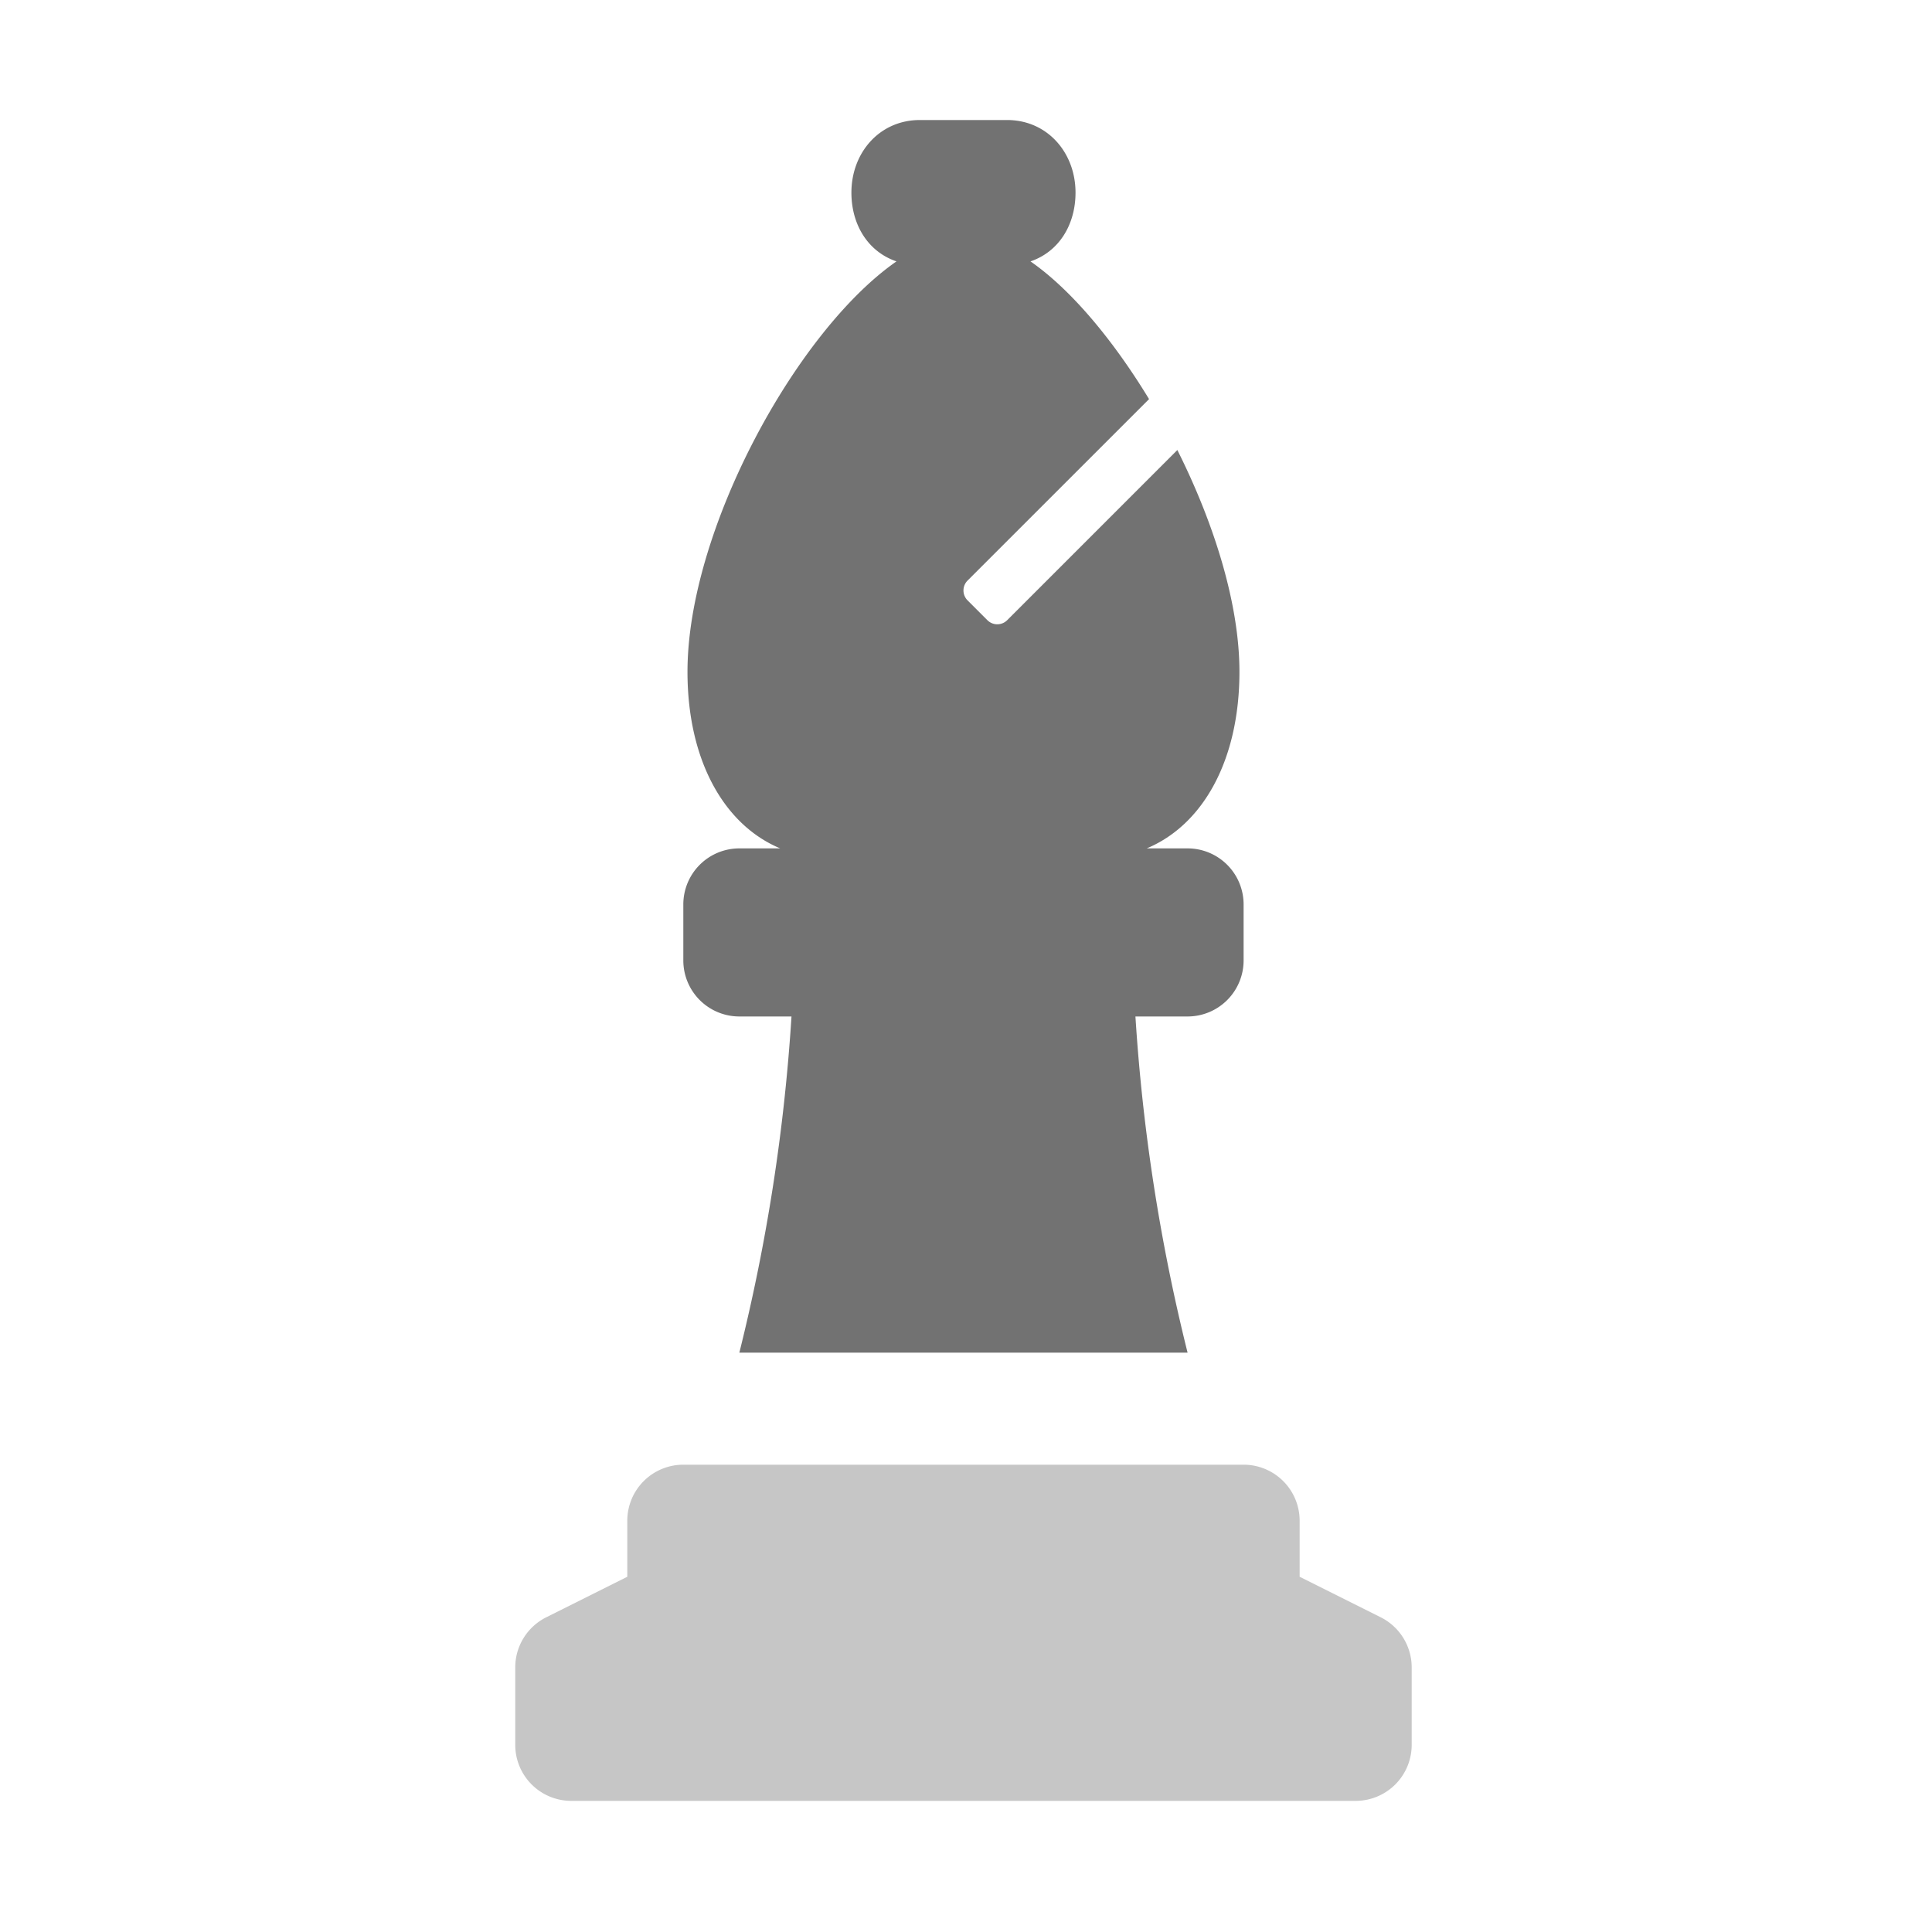 ﻿<?xml version='1.0' encoding='UTF-8'?>
<svg viewBox="-8.534 -0.132 32 31.997" xmlns="http://www.w3.org/2000/svg">
  <g transform="matrix(0.058, 0, 0, 0.058, 0, 0)">
    <defs>
      <style>.fa-secondary{opacity:.4}</style>
    </defs>
    <path d="M247.16, 459.58L224, 448L224, 432A16 16 0 0 0 208, 416L48, 416A16 16 0 0 0 32, 432L32, 448L8.85, 459.58A16 16 0 0 0 0, 473.89L0, 496A16 16 0 0 0 16, 512L240, 512A16 16 0 0 0 256, 496L256, 473.89A16 16 0 0 0 247.16, 459.58z" fill="#727272" opacity="0.4" fill-opacity="1" class="Black" />
    <path d="M64, 288L78.89, 288A535.84 535.84 0 0 1 64, 384L192, 384A535.84 535.84 0 0 1 177.11, 288L192, 288A16 16 0 0 0 208, 272L208, 256A16 16 0 0 0 192, 240L180.33, 240C196.33, 233.33 206.81, 214.91 206.81, 189.57C206.81, 170.25 199.61, 147.23 189.08, 126.24L140.49, 174.83A4 4 0 0 1 134.83, 174.83L129.17, 169.17A4 4 0 0 1 129.17, 163.52L181, 111.7C170.78, 94.89 158.8, 80.48 147.14, 72.37C155.31, 69.59 160, 61.85 160, 52.73C160, 41.28 151.92, 32 140.47, 32L115.53, 32C104.08, 32 96, 41.28 96, 52.73C96, 61.85 100.69, 69.59 108.87, 72.37C80.29, 92.24 49.19, 149.12 49.19, 189.57C49.19, 214.91 59.68, 233.33 75.67, 240L64, 240A16 16 0 0 0 48, 256L48, 272A16 16 0 0 0 64, 288z" fill="#727272" fill-opacity="1" class="Black" />
  </g>
</svg>